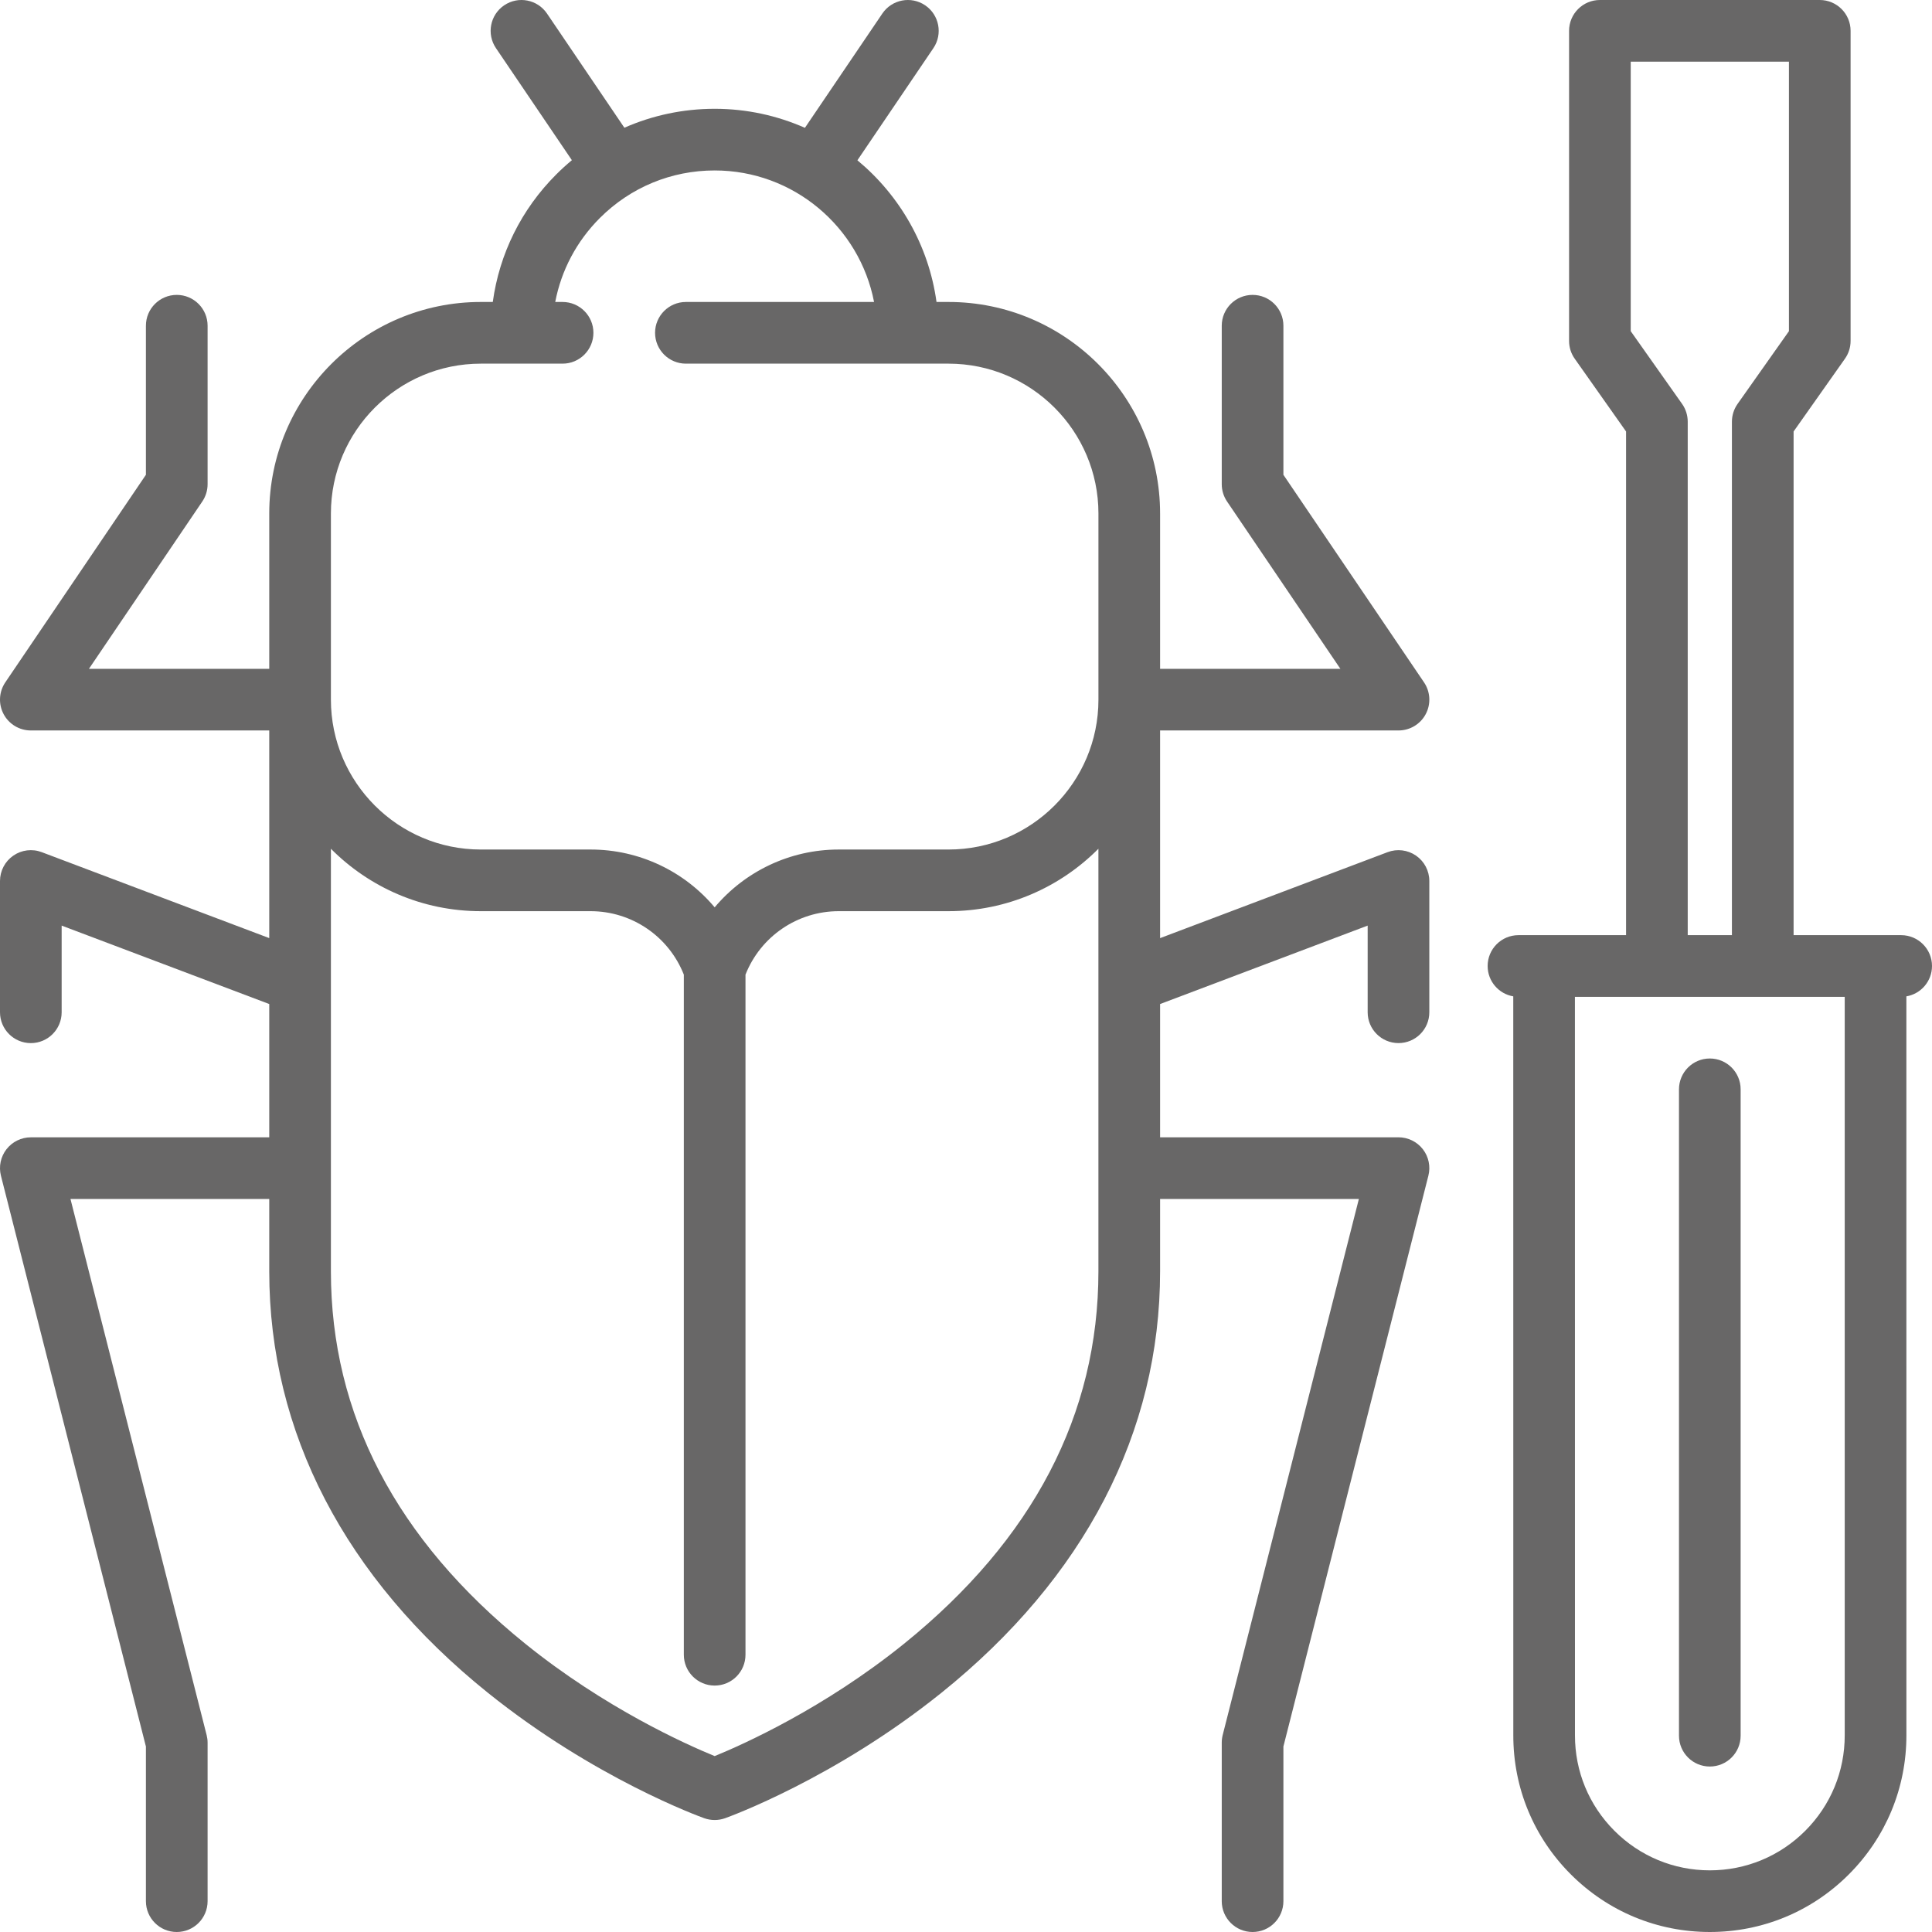 <svg width="80" height="80" viewBox="0 0 80 80" fill="none" xmlns="http://www.w3.org/2000/svg">
<g clip-path="url(#clip0_306_101)">
<path d="M58.635 35.43C58.29 35.192 57.85 35.137 57.458 35.286L48.037 38.846V30.247H57.909C58.382 30.247 58.816 29.986 59.037 29.569C59.258 29.151 59.231 28.646 58.966 28.255L53.143 19.66V13.487C53.143 12.782 52.572 12.211 51.867 12.211C51.162 12.211 50.59 12.782 50.59 13.487V20.051C50.59 20.306 50.667 20.556 50.81 20.767L55.502 27.694H48.037V21.264C48.037 16.434 44.107 12.504 39.277 12.504H38.779C38.455 10.155 37.248 8.083 35.503 6.637L38.65 1.993C39.045 1.409 38.892 0.615 38.309 0.22C37.725 -0.176 36.931 -0.023 36.536 0.561L33.33 5.293C32.185 4.788 30.922 4.505 29.593 4.505C28.283 4.505 27.017 4.777 25.854 5.289L22.65 0.561C22.255 -0.023 21.461 -0.176 20.877 0.22C20.293 0.615 20.141 1.409 20.536 1.993L23.68 6.633C23.457 6.819 23.241 7.014 23.034 7.222C21.586 8.669 20.678 10.511 20.405 12.504H19.909C15.079 12.504 11.149 16.434 11.149 21.264V27.694H3.683L8.376 20.767C8.519 20.556 8.596 20.306 8.596 20.051V13.487C8.596 12.782 8.024 12.211 7.319 12.211C6.614 12.211 6.042 12.782 6.042 13.487V19.66L0.22 28.254C-0.045 28.645 -0.073 29.151 0.149 29.569C0.37 29.986 0.804 30.247 1.277 30.247H11.149V38.845L1.728 35.286C1.335 35.137 0.896 35.191 0.551 35.43C0.206 35.668 0 36.061 0 36.48V41.916C0 42.621 0.572 43.193 1.277 43.193C1.982 43.193 2.553 42.621 2.553 41.916V38.327L11.149 41.575V47.094H1.277C0.883 47.094 0.511 47.276 0.269 47.587C0.027 47.898 -0.058 48.303 0.039 48.685L6.042 72.32V78.723C6.042 79.429 6.614 80 7.319 80C8.024 80 8.596 79.429 8.596 78.723V72.159C8.596 72.053 8.582 71.948 8.556 71.845L2.918 49.647H11.149V52.645C11.149 59.303 14.282 65.339 20.209 70.1C24.618 73.642 28.979 75.223 29.163 75.289C29.302 75.338 29.447 75.363 29.593 75.363C29.738 75.363 29.883 75.338 30.022 75.289C30.206 75.223 34.567 73.641 38.976 70.1C44.904 65.339 48.037 59.303 48.037 52.645V49.647H56.268L50.629 71.845C50.603 71.948 50.59 72.054 50.59 72.16V78.723C50.59 79.429 51.161 80 51.867 80C52.572 80 53.143 79.429 53.143 78.723V72.319L59.146 48.684C59.243 48.303 59.159 47.897 58.917 47.586C58.675 47.276 58.303 47.093 57.909 47.093H48.037V41.575L56.632 38.327V41.916C56.632 42.621 57.204 43.192 57.909 43.192C58.614 43.192 59.185 42.621 59.185 41.916V36.48C59.185 36.061 58.98 35.668 58.635 35.43ZM13.702 21.264C13.702 17.842 16.486 15.058 19.909 15.058H23.295C24 15.058 24.572 14.486 24.572 13.781C24.572 13.076 24 12.504 23.295 12.504H22.991C23.241 11.195 23.875 9.991 24.839 9.027C26.109 7.757 27.797 7.058 29.593 7.058C32.864 7.058 35.595 9.406 36.193 12.504H28.401C27.697 12.504 27.125 13.076 27.125 13.781C27.125 14.486 27.697 15.058 28.401 15.058H39.277C42.699 15.058 45.484 17.842 45.484 21.264V28.97C45.484 32.393 42.7 35.177 39.277 35.177H34.728C32.707 35.177 30.842 36.084 29.593 37.571C28.344 36.084 26.48 35.177 24.457 35.177H19.909C16.486 35.177 13.702 32.393 13.702 28.97V21.264H13.702ZM45.483 52.645C45.483 58.564 42.775 63.751 37.434 68.064C34.123 70.737 30.76 72.239 29.593 72.716C28.424 72.238 25.062 70.737 21.751 68.064C16.41 63.751 13.702 58.564 13.702 52.645V35.145C15.289 36.741 17.485 37.73 19.908 37.73H24.457C26.167 37.73 27.693 38.779 28.316 40.358V68.519C28.316 69.224 28.887 69.796 29.593 69.796C30.297 69.796 30.869 69.224 30.869 68.519V40.358C31.492 38.779 33.018 37.73 34.728 37.73H39.277C41.7 37.73 43.896 36.741 45.483 35.145V52.645H45.483Z" fill="#686767"/>
<path d="M70.8 43.83C70.095 43.83 69.523 44.401 69.523 45.106V71.871C69.523 72.577 70.095 73.148 70.8 73.148C71.505 73.148 72.076 72.577 72.076 71.871V45.106C72.076 44.401 71.505 43.83 70.8 43.83Z" fill="#686767"/>
<path d="M80 40C80 39.295 79.428 38.723 78.723 38.723H74.269V17.867L76.395 14.854C76.547 14.639 76.629 14.382 76.629 14.118V1.277C76.629 0.571 76.057 0 75.352 0H66.249C65.543 0 64.972 0.571 64.972 1.277V14.118C64.972 14.381 65.053 14.639 65.206 14.854L67.332 17.867V38.723H62.876C62.171 38.723 61.6 39.295 61.6 40C61.6 40.632 62.059 41.155 62.661 41.257L62.663 71.855C62.66 74.026 63.503 76.069 65.039 77.608C66.577 79.149 68.622 79.999 70.798 80C72.975 80 75.021 79.153 76.558 77.613C78.094 76.075 78.941 74.03 78.94 71.856L78.939 41.257C79.541 41.155 80 40.632 80 40ZM69.652 16.725L67.525 13.713V2.553H74.076V13.713L71.949 16.725C71.797 16.941 71.715 17.198 71.715 17.462V38.723H69.885V17.462C69.885 17.198 69.804 16.941 69.652 16.725ZM74.752 75.809C73.697 76.865 72.292 77.447 70.798 77.447C69.305 77.446 67.902 76.863 66.846 75.805C65.793 74.749 65.214 73.348 65.216 71.857L65.214 41.277H76.386L76.386 71.856C76.387 73.349 75.806 74.753 74.752 75.809Z" fill="#686767"/>
</g>
<defs>
<clipPath id="clip0_306_101">
<rect width="80" height="80" fill="white"/>
</clipPath>
</defs>
</svg>
